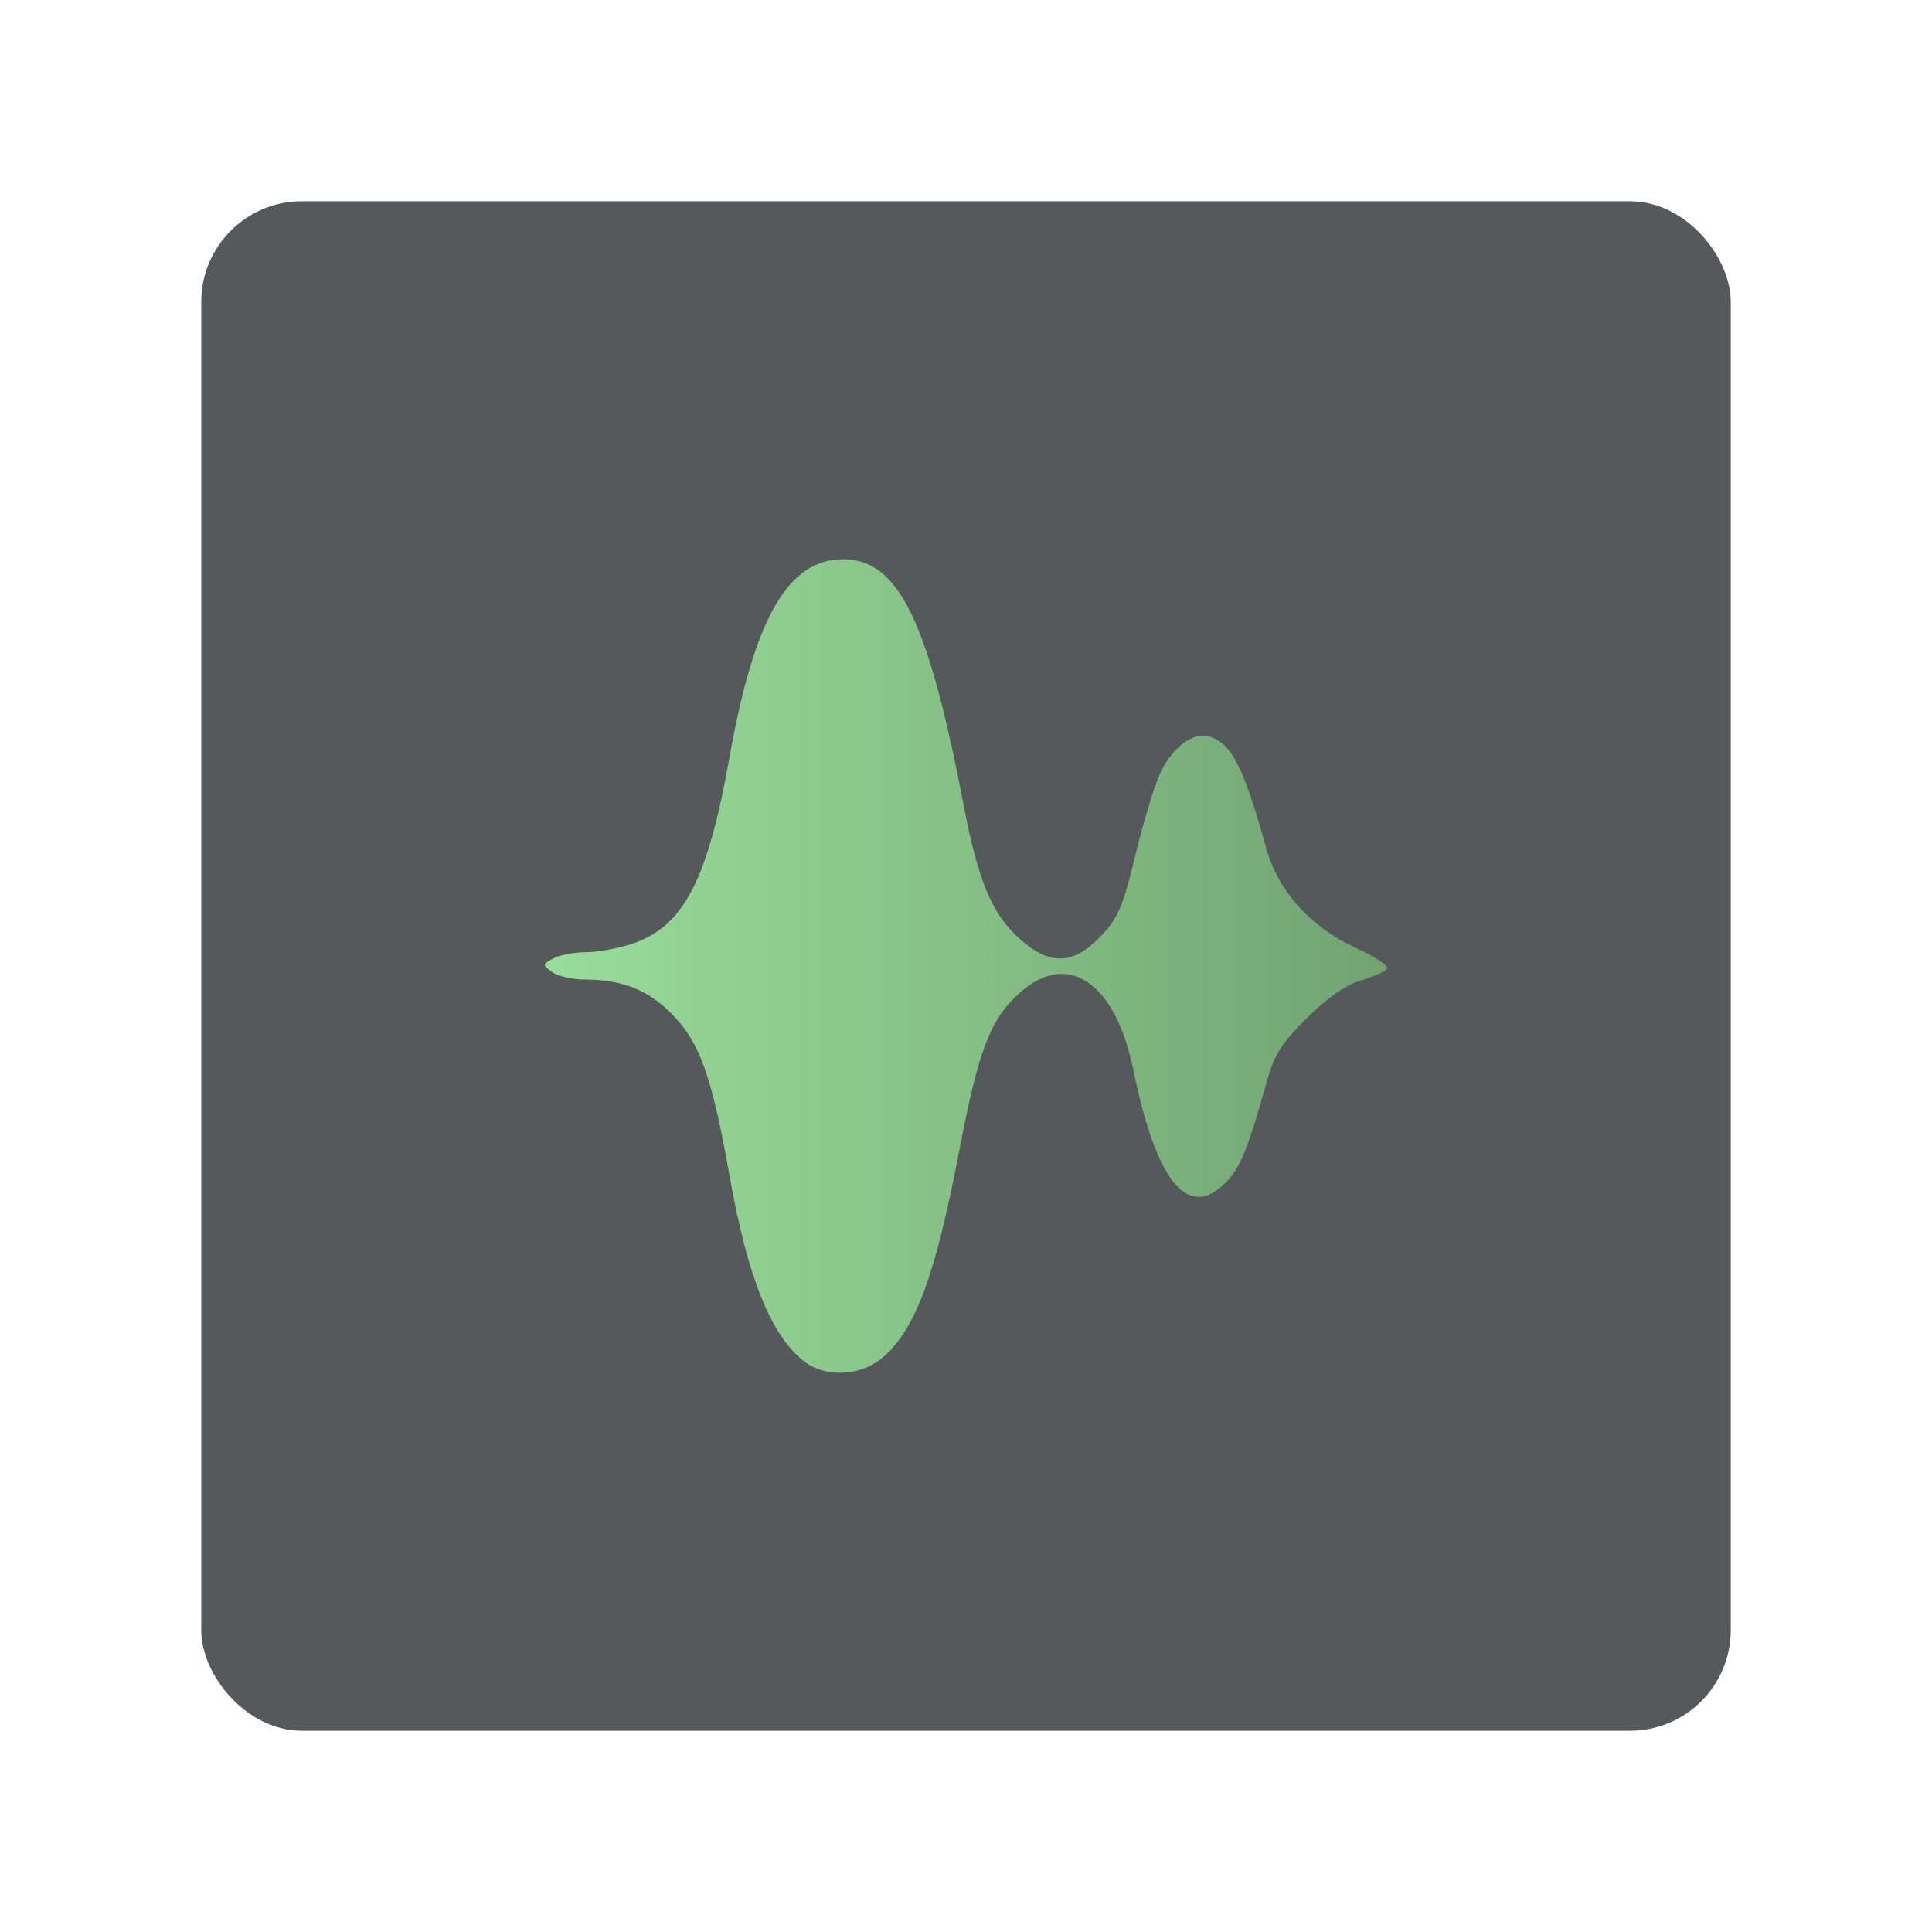<?xml version="1.0" encoding="UTF-8"?>
<svg version="1.1" viewBox="0 0 192 192" xml:space="preserve" xmlns="http://www.w3.org/2000/svg" xmlns:xlink="http://www.w3.org/1999/xlink"><defs><linearGradient id="linearGradient418" x1="54.994" x2="137.86" y1="95.24" y2="95.24" gradientUnits="userSpaceOnUse"><stop stop-color="#98dc9a" offset="0"/><stop stop-color="#71a372" offset="1"/></linearGradient></defs>
	 <rect class="a" x="20" y="20" width="152" height="152" rx="10" fill="#56595b"/><path d="m79.879 135.27c-3.272-2.574-5.589-8.348-7.364-18.35-1.752-9.876-2.925-13.22-5.619-16.016-2.426-2.519-4.991-3.554-8.818-3.56-1.211-2e-3 -2.658-0.337-3.217-0.745-0.983-0.719-0.979-0.762 0.132-1.356 0.631-0.338 2.096-0.614 3.256-0.614s3.251-0.389 4.648-0.865c5.045-1.719 7.434-6.319 9.59-18.462 2.458-13.847 5.824-19.726 11.294-19.726 5.509 0 8.465 6.056 12.024 24.634 1.406 7.34 2.781 10.609 5.492 13.058 3.001 2.711 5.358 2.649 8.081-0.213 1.755-1.845 2.204-2.904 3.506-8.272 0.821-3.386 1.955-7.068 2.521-8.182 1.242-2.448 3.259-3.89 4.77-3.411 2.244 0.712 3.412 3.009 5.685 11.18 1.166 4.191 4.436 7.809 8.878 9.823 1.882 0.853 3.279 1.782 3.105 2.063-0.174 0.282-1.343 0.814-2.599 1.184-1.515 0.446-3.318 1.7-5.362 3.729-2.508 2.49-3.245 3.652-3.973 6.259-1.88 6.739-2.66 8.658-4.111 10.109-3.763 3.763-6.878-0.055-9.176-11.247-1.791-8.721-6.545-11.907-11.325-7.589-2.903 2.623-4.047 5.638-5.995 15.792-2.379 12.405-4.359 17.707-7.65 20.476-2.165 1.822-5.667 1.957-7.774 0.3z" fill="url(#linearGradient418)" stroke-width=".542"/></svg>

